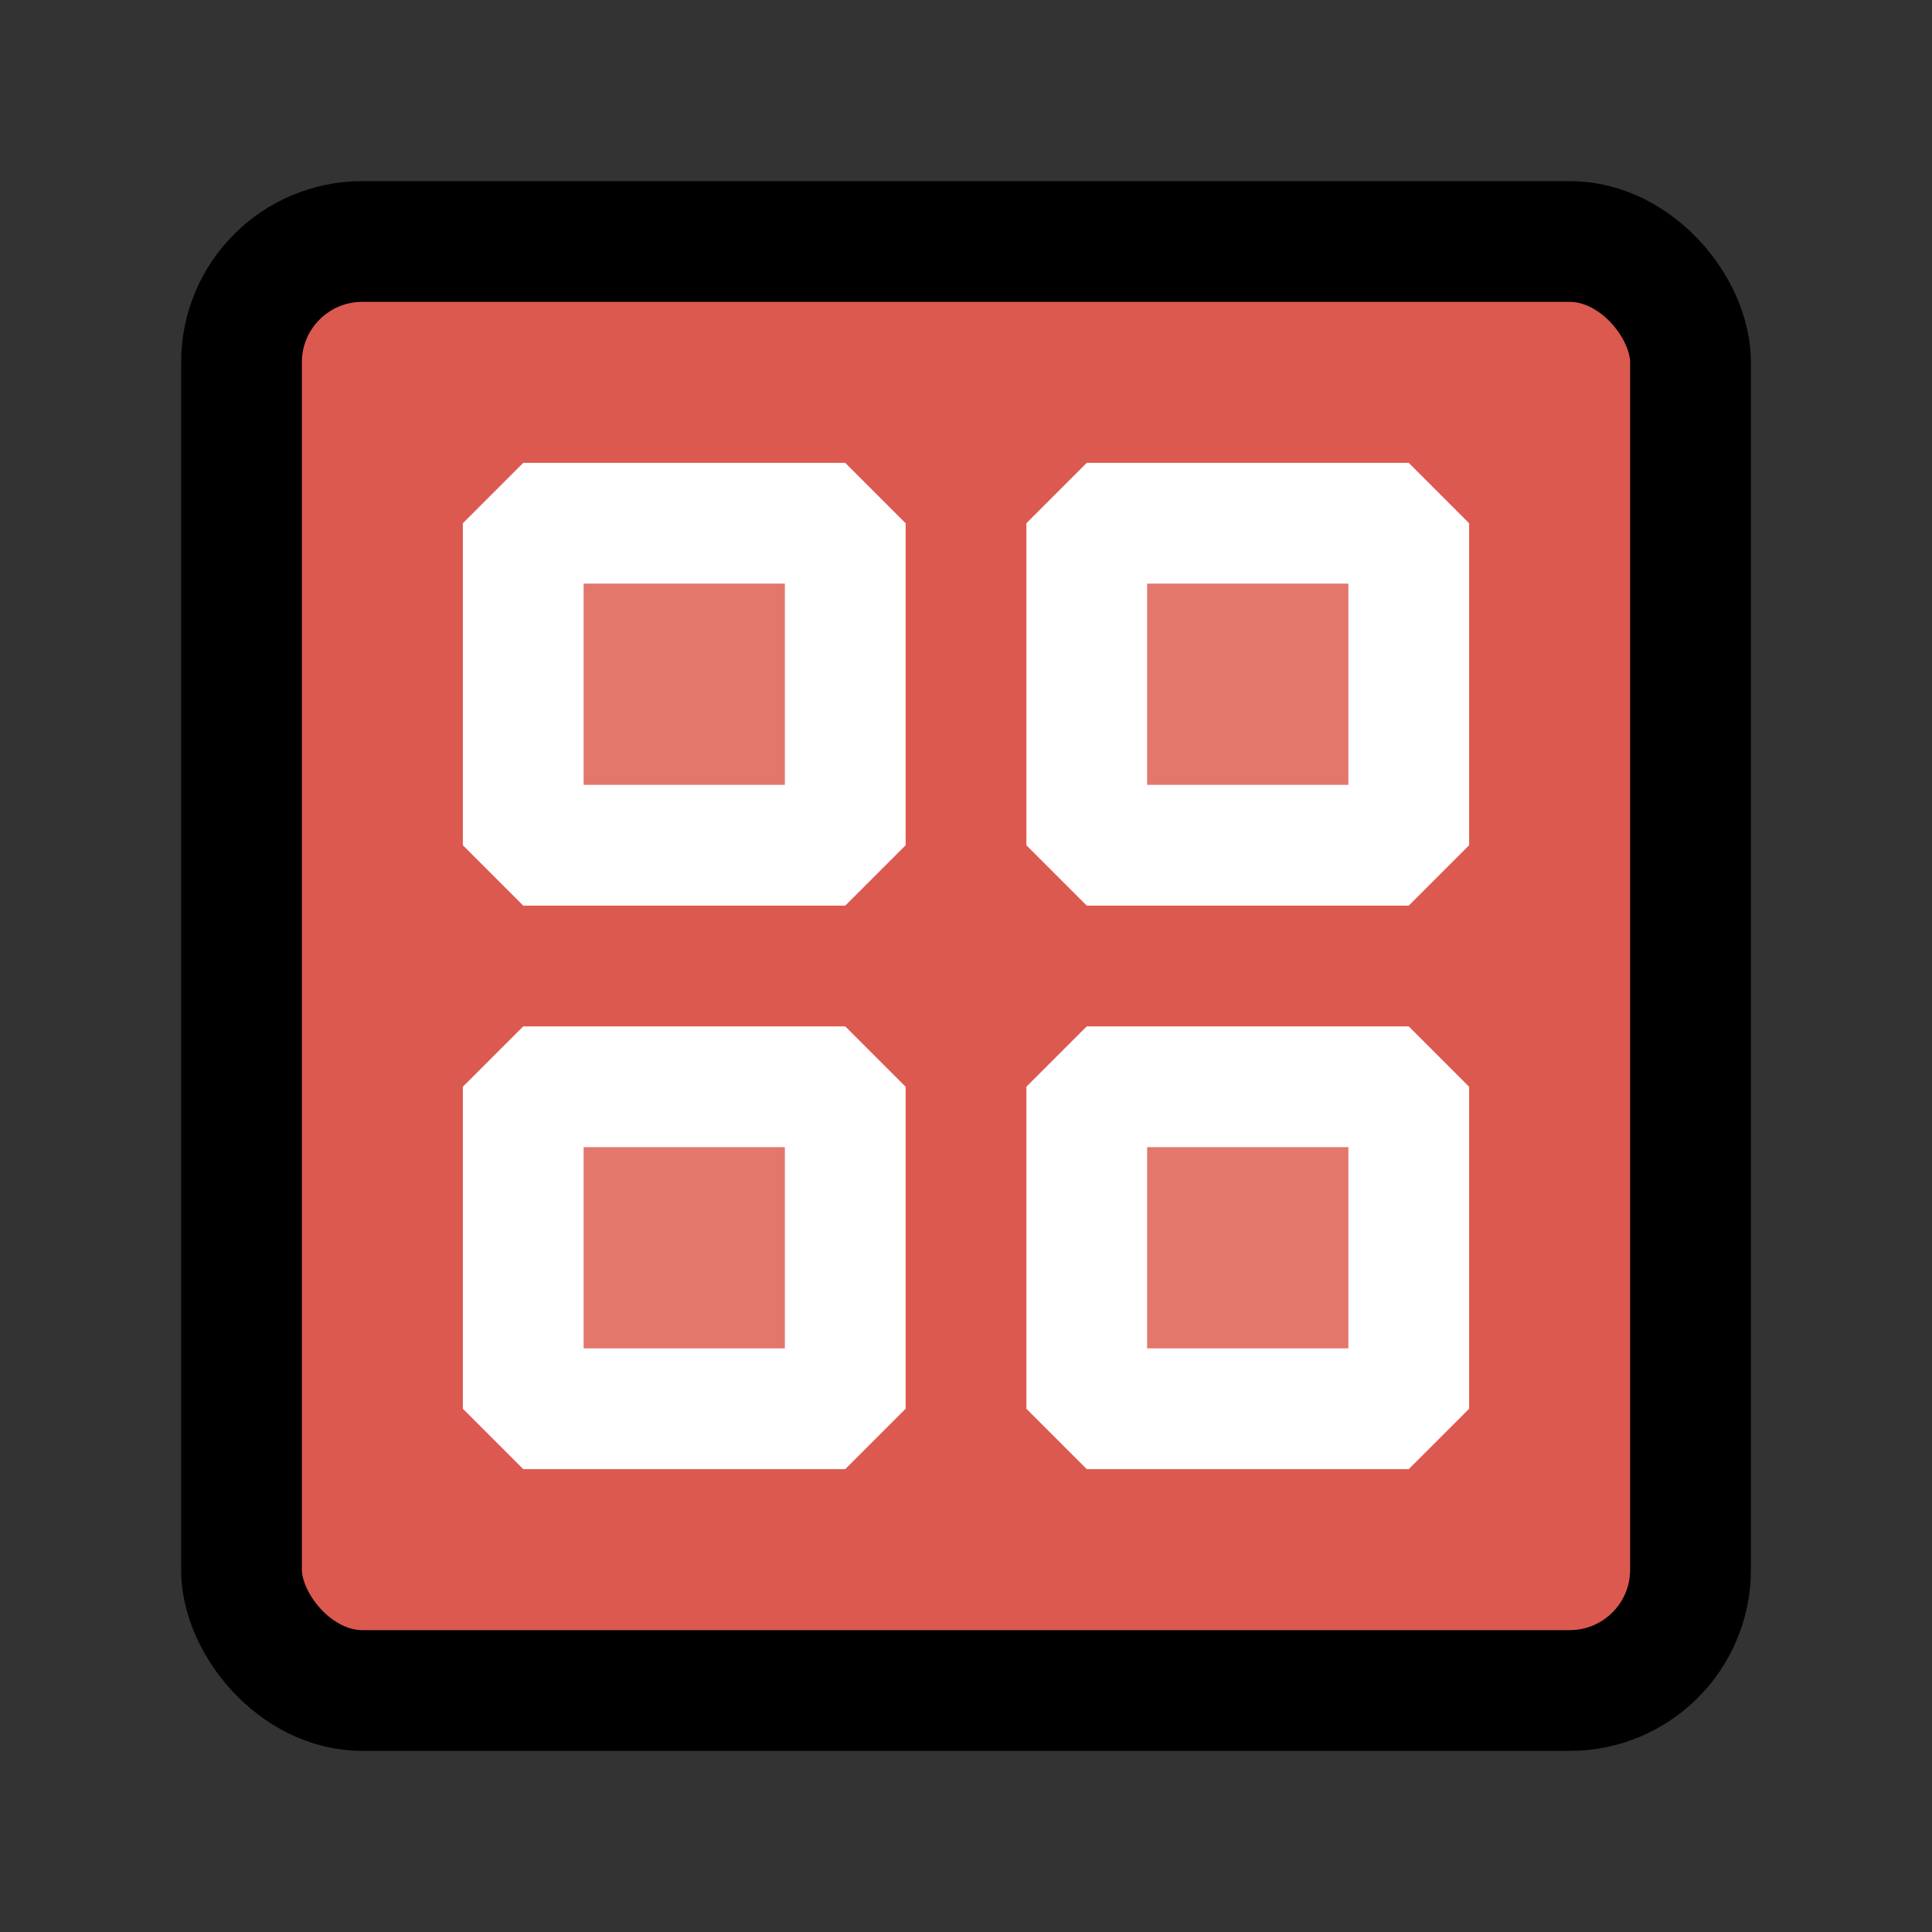 <?xml version="1.0" encoding="UTF-8"?>
<svg width="1.3em" height="1.3em" viewBox="0 0 48 48" fill="none"
    xmlns="http://www.w3.org/2000/svg">
    <rect x="0" y="0" width="48" height="48" fill="#333333" stroke="none"/>
    <rect x="6" y="6" width="36" height="36" rx="3" fill="#DC5950" stroke="currentColor" stroke-width="3"
        stroke-linejoin="bevel" />
    <rect x="13" y="13" width="8" height="8" fill="#E3776B" stroke="#FFF" stroke-width="3" stroke-linejoin="bevel" />
    <rect x="27" y="13" width="8" height="8" fill="#E3776B" stroke="#FFF" stroke-width="3" stroke-linejoin="bevel" />
    <rect x="13" y="27" width="8" height="8" fill="#E3776B" stroke="#FFF" stroke-width="3" stroke-linejoin="bevel" />
    <rect x="27" y="27" width="8" height="8" fill="#E3776B" stroke="#FFF" stroke-width="3" stroke-linejoin="bevel" />
</svg>
